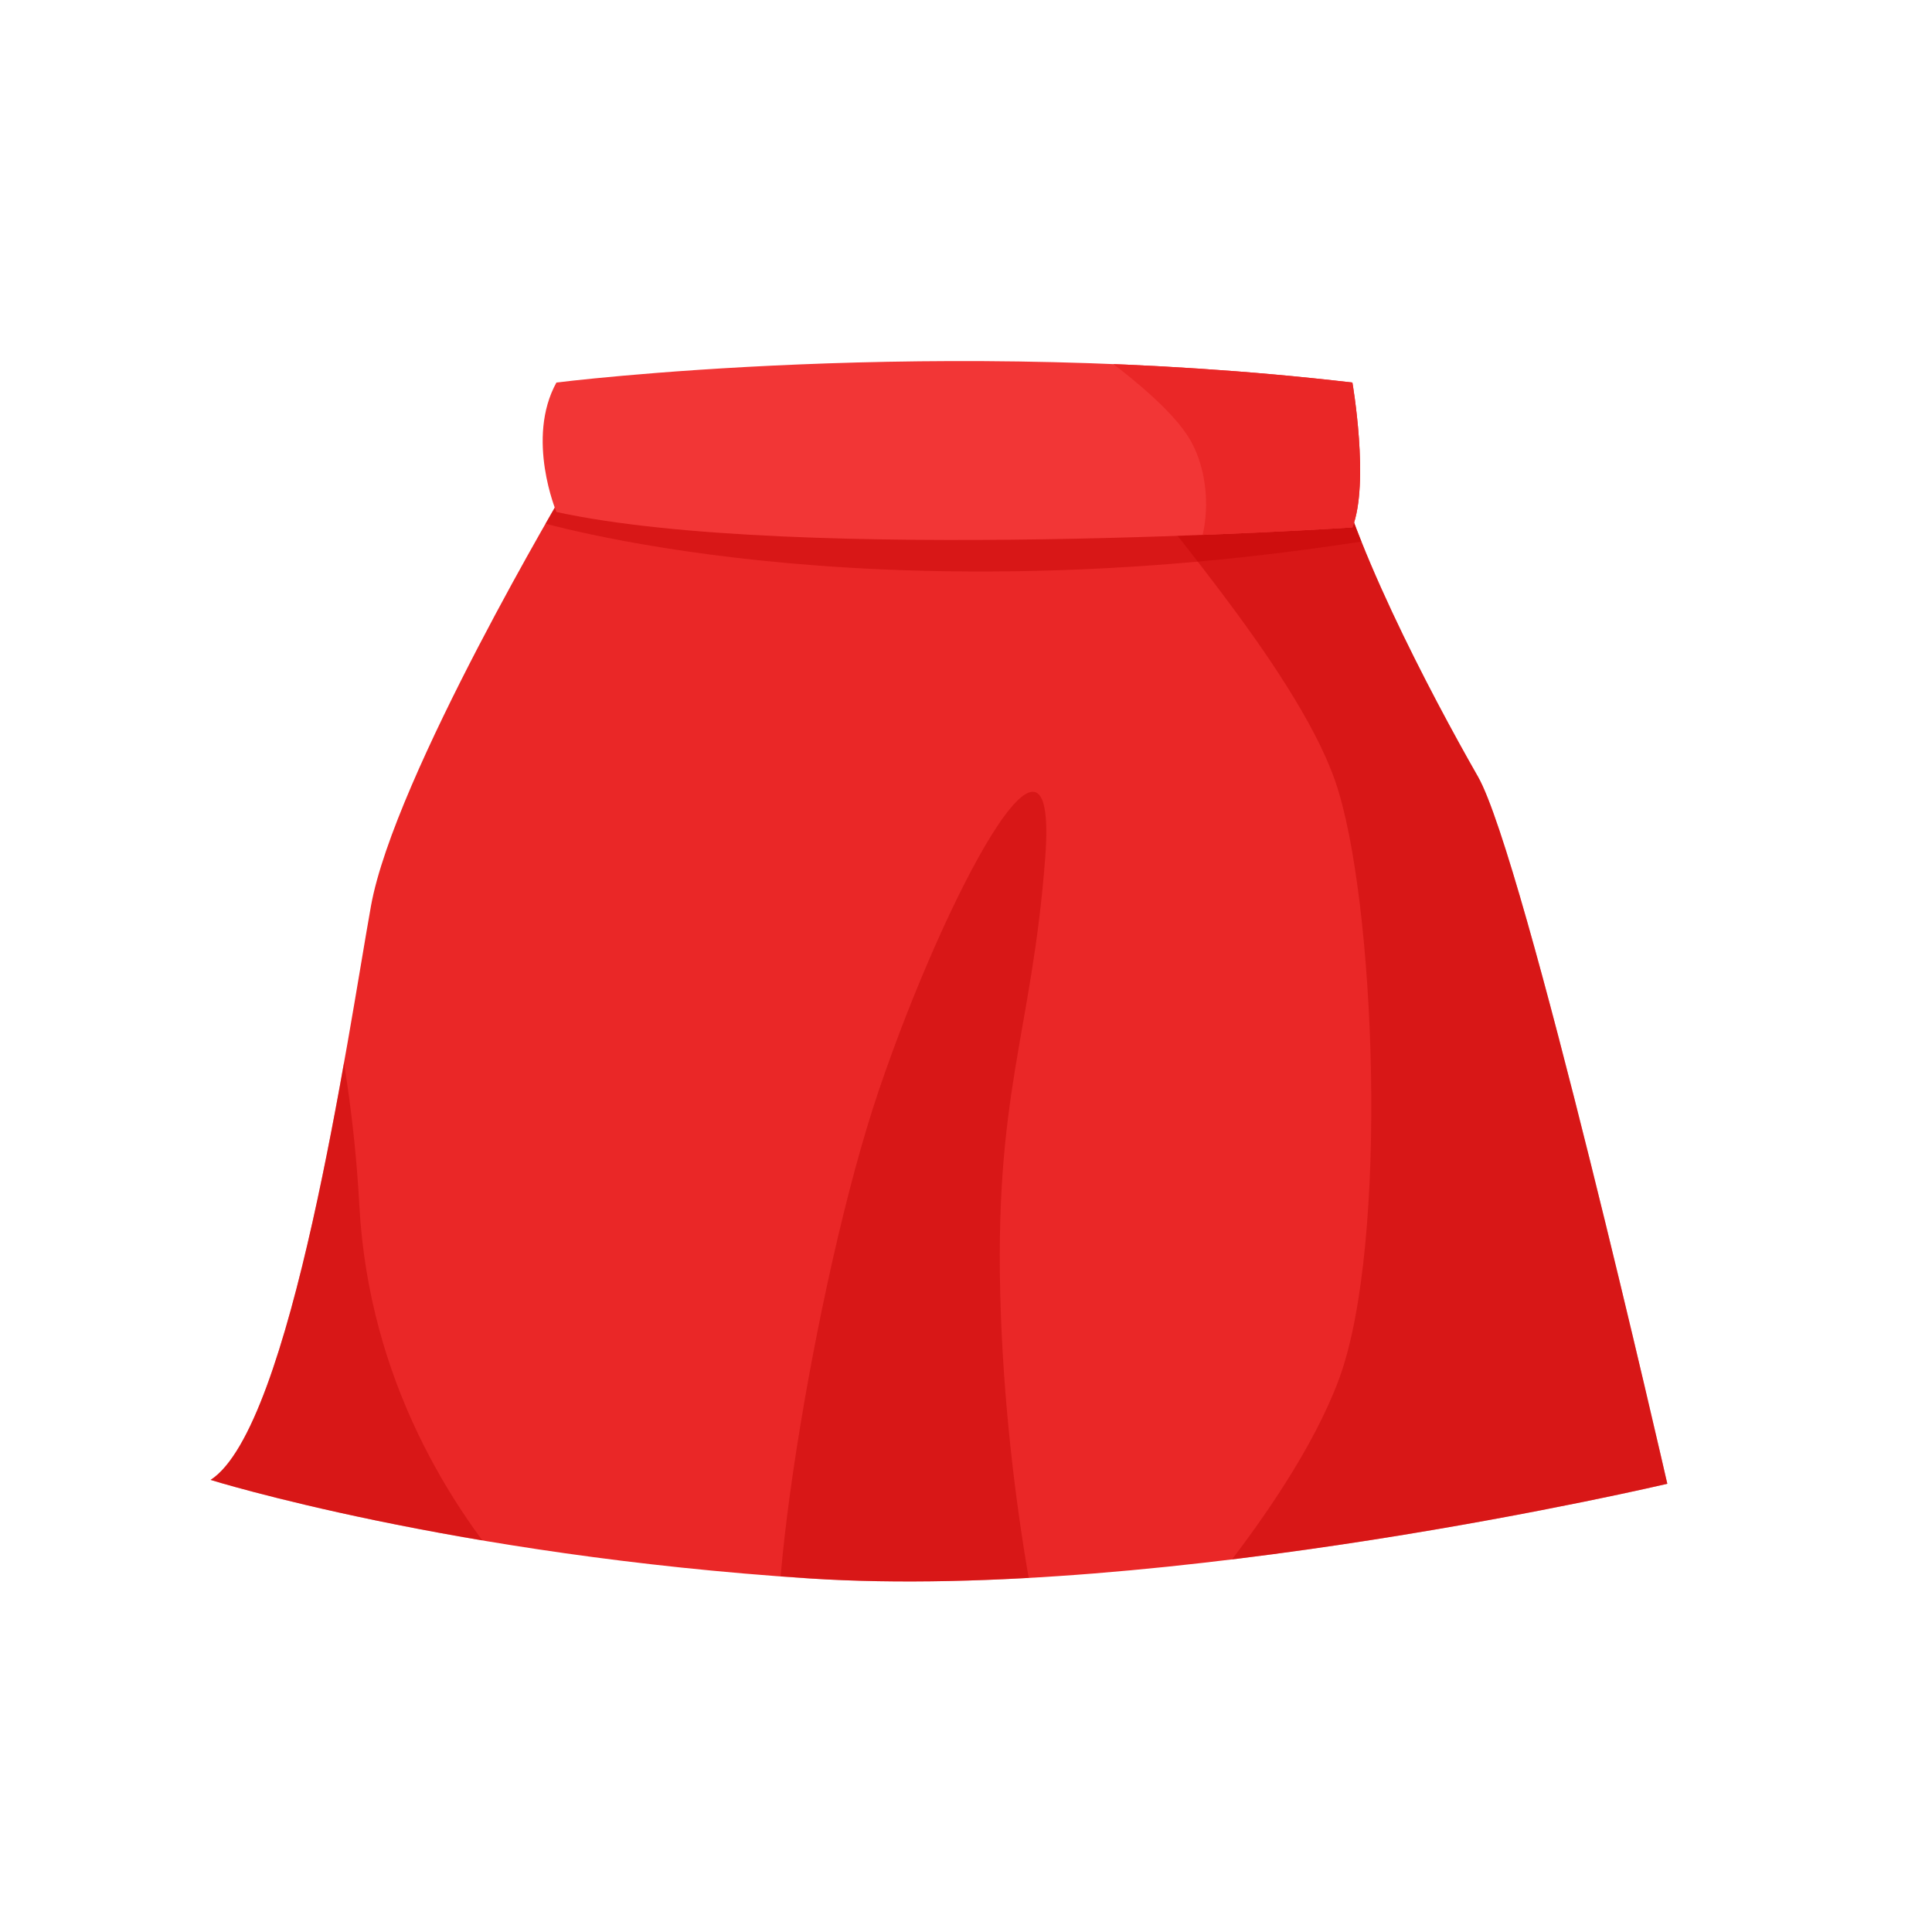 <svg xmlns="http://www.w3.org/2000/svg" xmlns:xlink="http://www.w3.org/1999/xlink" viewBox="0 0 1000 1000">
  <defs>
    <clipPath id="fb7b08b5-ca07-4c62-ac85-6599e7943590">
      <path d="M294,251S204,402,192,469s-41,270-83,297c0,0,125,39,310,51s444-49,444-49-74-324-98-366-69-127-77-176Z" fill="#ea2727"/>
    </clipPath>
    <clipPath id="b8c8a8f9-d6d7-42a9-b4ae-0737dac9dc78">
      <path d="M288,198s198-25,412,0c0,0,9,52,0,75,0,0-288,19-412-8C288,265,272,227,288,198Z" fill="#f23636"/>
    </clipPath>
  </defs>
  <g style="isolation: isolate">
    <g id="a0b5772d-e0e7-4095-973a-7473c77f185d" data-name="Layer 3">
      <g>
        <path d="M294,251S204,402,192,469s-41,270-83,297c0,0,125,39,310,51s444-49,444-49-74-324-98-366-69-127-77-176Z" fill="#ea2727"/>
        <g clip-path="url(#fb7b08b5-ca07-4c62-ac85-6599e7943590)">
          <path d="M579.37,237.11C590,257,670,344,691,404s28,240,2,310S587,867,587,867l330-64L822,371,724,226,579.37,237.11" fill="#c10505" opacity="0.46" style="mix-blend-mode: multiply"/>
          <path d="M407,870c-16-11,14-206,48-306s93-212,86-120-27,122-23,235,28,203,28,203Z" fill="#c10505" opacity="0.46" style="mix-blend-mode: multiply"/>
          <path d="M267,819c-32-37-76-103-81-195s-27-156-27-156S68,726,68,730s2,74,2,74Z" fill="#c10505" opacity="0.46" style="mix-blend-mode: multiply"/>
          <path d="M275,269s171,53,438,10l-5.11-51.76L272,237Z" fill="#c10505" opacity="0.46" style="mix-blend-mode: multiply"/>
        </g>
      </g>
      <g>
        <path d="M288,198s198-25,412,0c0,0,9,52,0,75,0,0-288,19-412-8C288,265,272,227,288,198Z" fill="#f23636"/>
        <g clip-path="url(#b8c8a8f9-d6d7-42a9-b4ae-0737dac9dc78)">
          <path d="M539,163c20,12,62,41,76,63s13,61-9,80l123-27-4-129Z" fill="#ea2727"/>
        </g>
      </g>
    </g>
  </g>
</svg>
